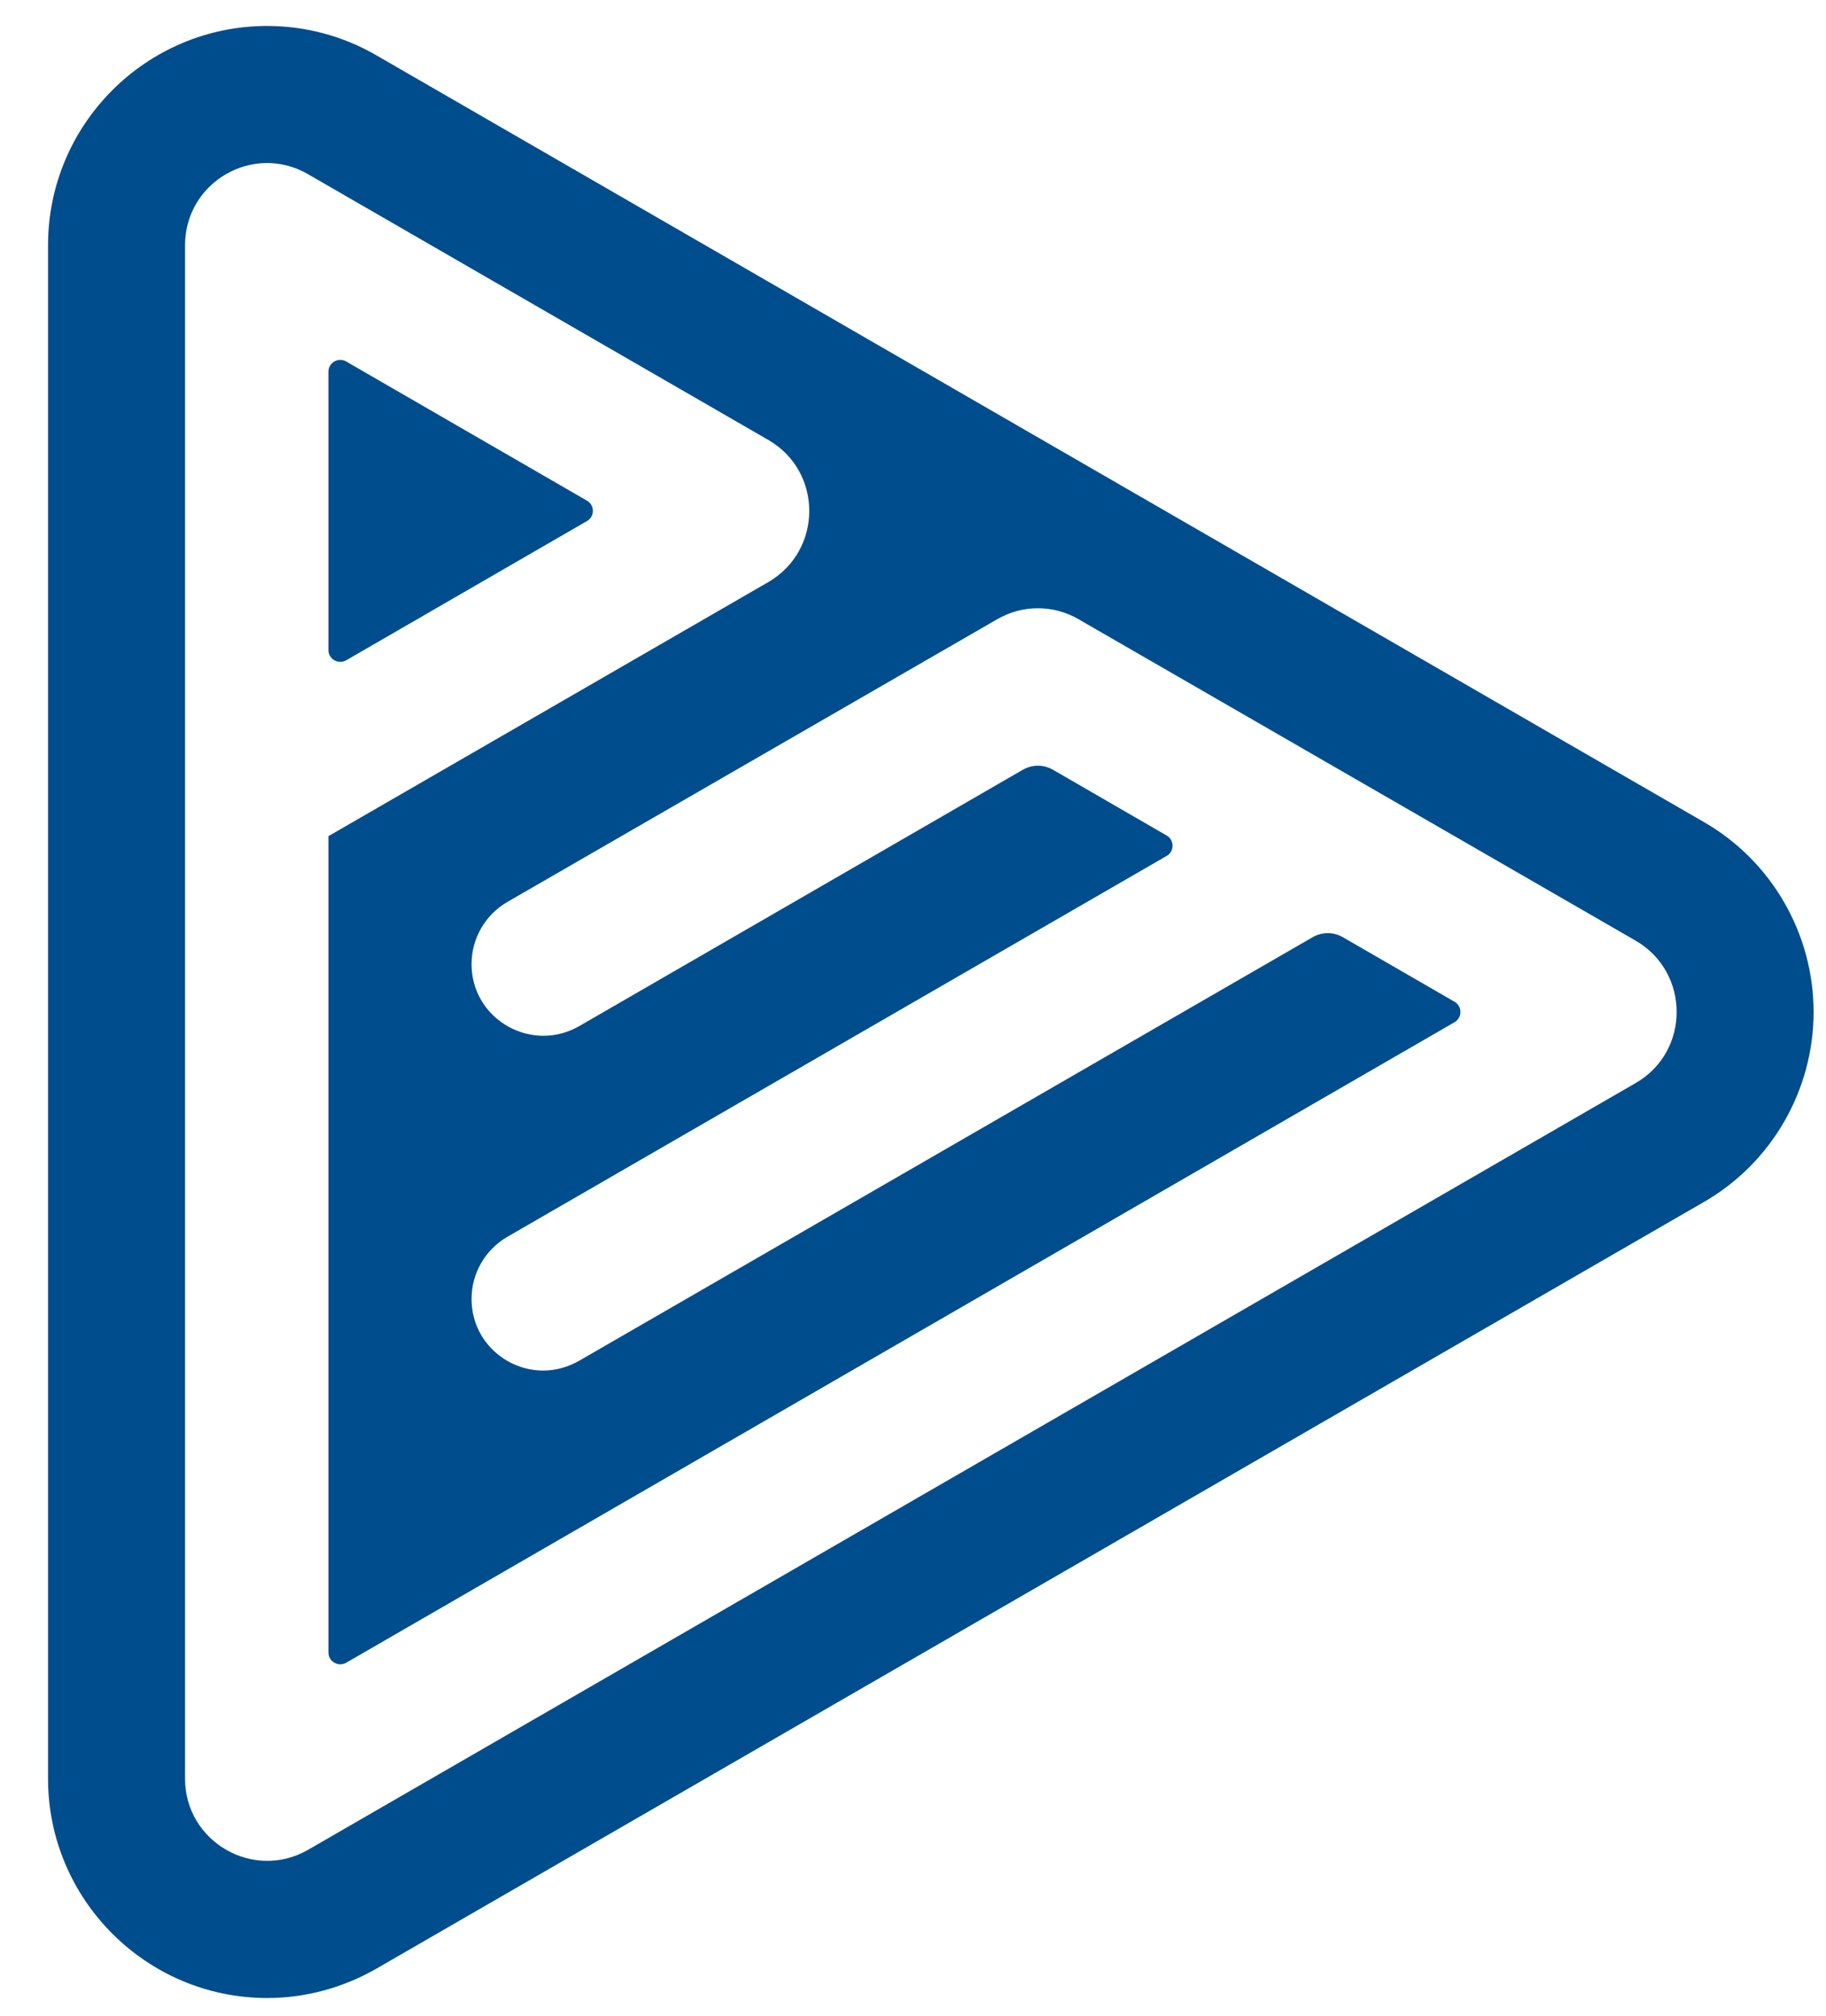 <svg width="29" height="32" viewBox="0 0 29 32" fill="none" xmlns="http://www.w3.org/2000/svg">
<path d="M25.978 14.934L17.134 9.833C16.732 9.597 16.235 9.597 15.833 9.833L8.059 14.318C7.707 14.521 7.489 14.898 7.489 15.304C7.489 15.968 8.033 16.443 8.632 16.443C8.82 16.443 9.012 16.396 9.197 16.291L16.246 12.219C16.395 12.135 16.572 12.135 16.721 12.219L18.527 13.263C18.654 13.335 18.654 13.517 18.527 13.589L8.059 19.634C7.707 19.837 7.489 20.214 7.489 20.62C7.489 21.284 8.033 21.758 8.628 21.758C8.816 21.758 9.012 21.708 9.197 21.603L20.851 14.876C20.996 14.793 21.177 14.793 21.323 14.876L23.099 15.902C23.226 15.975 23.226 16.156 23.099 16.229L5.499 26.396C5.372 26.468 5.216 26.378 5.216 26.233V13.274L12.2 9.242C13.07 8.738 13.07 7.483 12.2 6.983L4.893 2.766C4.026 2.262 2.939 2.889 2.939 3.893V28.238C2.939 29.239 4.026 29.866 4.893 29.366L25.978 17.193C26.845 16.693 26.845 15.438 25.978 14.934ZM28.803 16.066C28.803 17.306 28.139 18.459 27.066 19.079L5.981 31.251C5.452 31.556 4.85 31.719 4.244 31.719C2.326 31.719 0.763 30.156 0.763 28.238V3.893C0.763 1.971 2.326 0.412 4.244 0.412C4.85 0.412 5.452 0.572 5.981 0.88L27.066 13.053C28.139 13.672 28.803 14.826 28.803 16.066ZM5.216 10.319V5.902C5.216 5.757 5.372 5.666 5.499 5.739L9.32 7.947C9.448 8.02 9.448 8.201 9.32 8.273L5.499 10.482C5.372 10.554 5.216 10.464 5.216 10.319Z" fill="#004D8D"/>
</svg>

